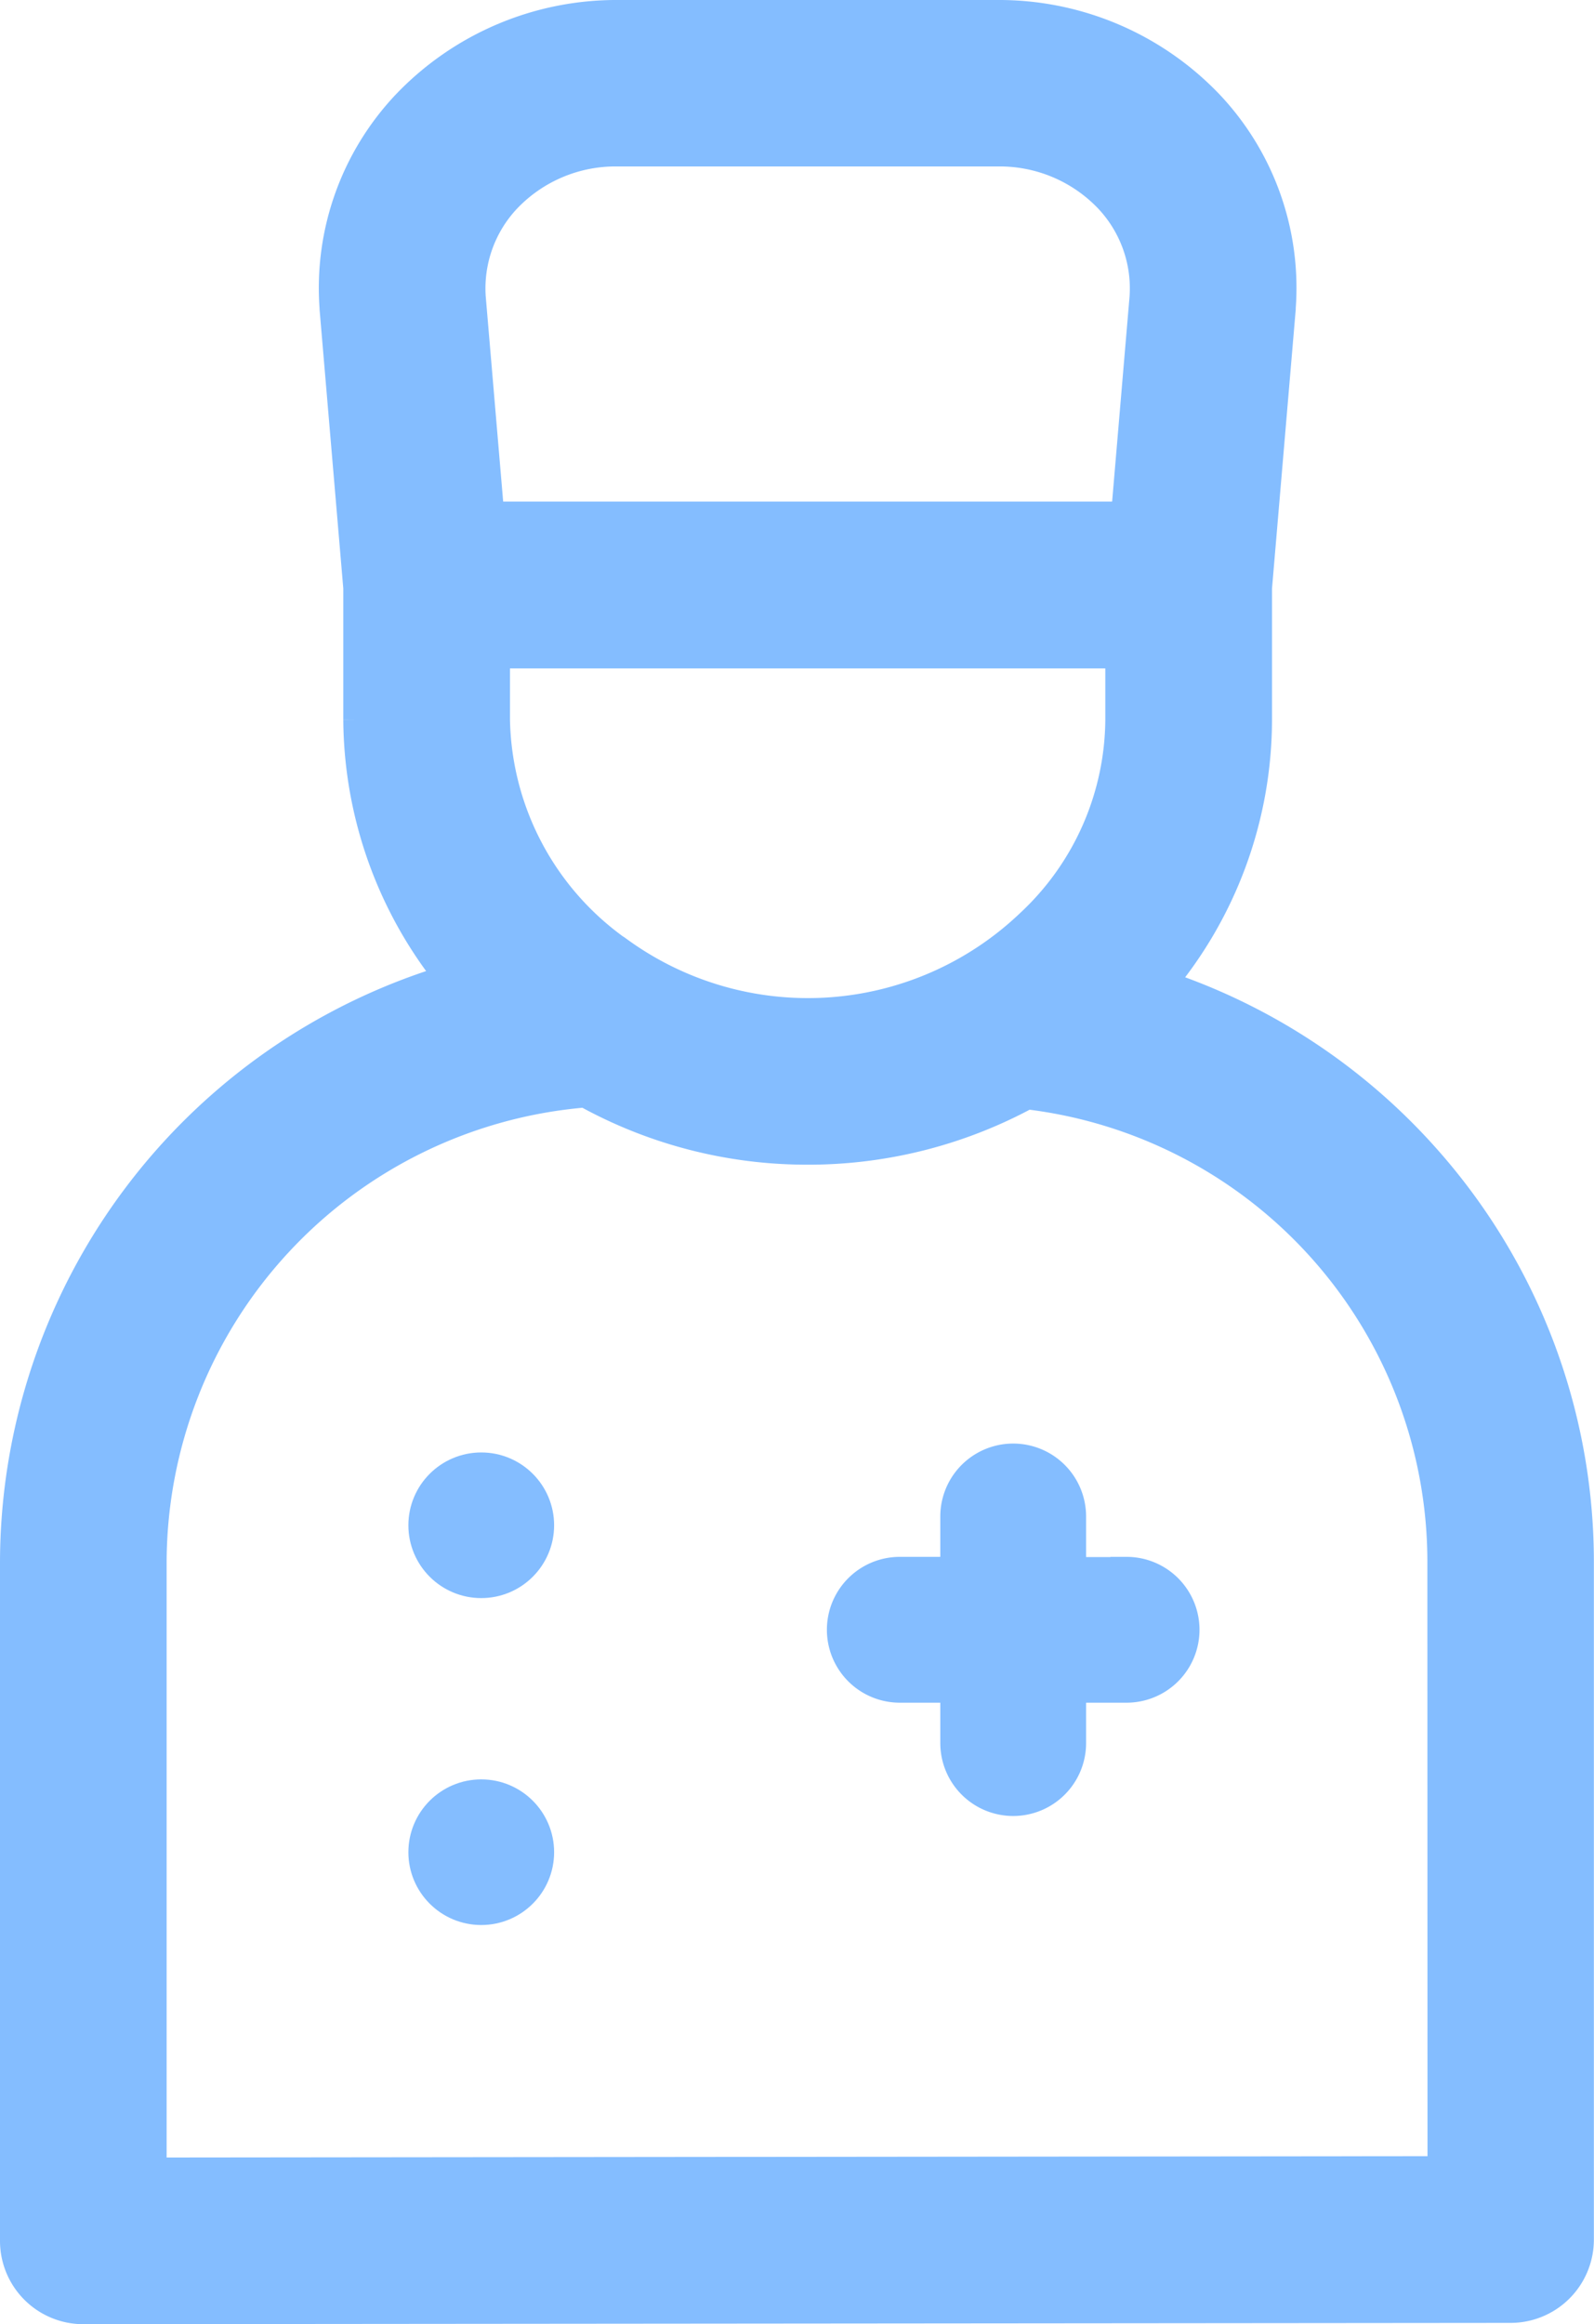 <svg xmlns="http://www.w3.org/2000/svg" width="24.633" height="35.908" viewBox="0 0 24.633 35.908"><defs><style>.a{fill:#84bdff;stroke:#84bdff;stroke-width:0.5px;}</style></defs><g transform="translate(-81.275 0.25)"><path class="a" d="M103.238,17.606a9.388,9.388,0,0,0-4.065-2.637,6.353,6.353,0,0,0,1.509-4.095V8.834l.367-4.316V4.5a4.1,4.1,0,0,0-1.105-3.115A4.461,4.461,0,0,0,96.682,0H90.83a4.462,4.462,0,0,0-3.263,1.388A4.1,4.1,0,0,0,86.463,4.5v.015l.367,4.316v2.041a6.42,6.42,0,0,0,1.447,4.012,9.4,9.4,0,0,0-6.752,9V34.371a1.037,1.037,0,0,0,1.037,1.037h0l22.058-.02a1.037,1.037,0,0,0,1.036-1.037V23.889a9.352,9.352,0,0,0-2.419-6.284ZM90.828,14.472a4.494,4.494,0,0,1-1.922-3.6V9.827h9.7v1.047a4.368,4.368,0,0,1-1.4,3.169,5,5,0,0,1-6.376.429ZM89.085,2.8a2.349,2.349,0,0,1,1.745-.728h5.852a2.35,2.35,0,0,1,1.745.728,2.049,2.049,0,0,1,.553,1.549l-.289,3.4H88.821l-.289-3.4A2.049,2.049,0,0,1,89.085,2.8Zm14.5,30.512L83.6,33.333V23.889a7.319,7.319,0,0,1,6.729-7.28,7.026,7.026,0,0,0,3.427.885h.06a7.053,7.053,0,0,0,3.322-.857,7.292,7.292,0,0,1,6.445,7.252Z" transform="translate(0 0)"/><path class="a" d="M284.853,313.977h-.876V313.1a.876.876,0,0,0-1.753,0v.874h-.876a.876.876,0,0,0,0,1.753h.876v.874a.876.876,0,1,0,1.753,0v-.874h.876a.876.876,0,0,0,0-1.753Z" transform="translate(-186.168 -289.921)"/><ellipse class="a" cx="0.876" cy="0.875" rx="0.876" ry="0.875" transform="translate(87.836 22.44)"/><ellipse class="a" cx="0.876" cy="0.875" rx="0.876" ry="0.875" transform="translate(87.836 27.491)"/></g></svg>
